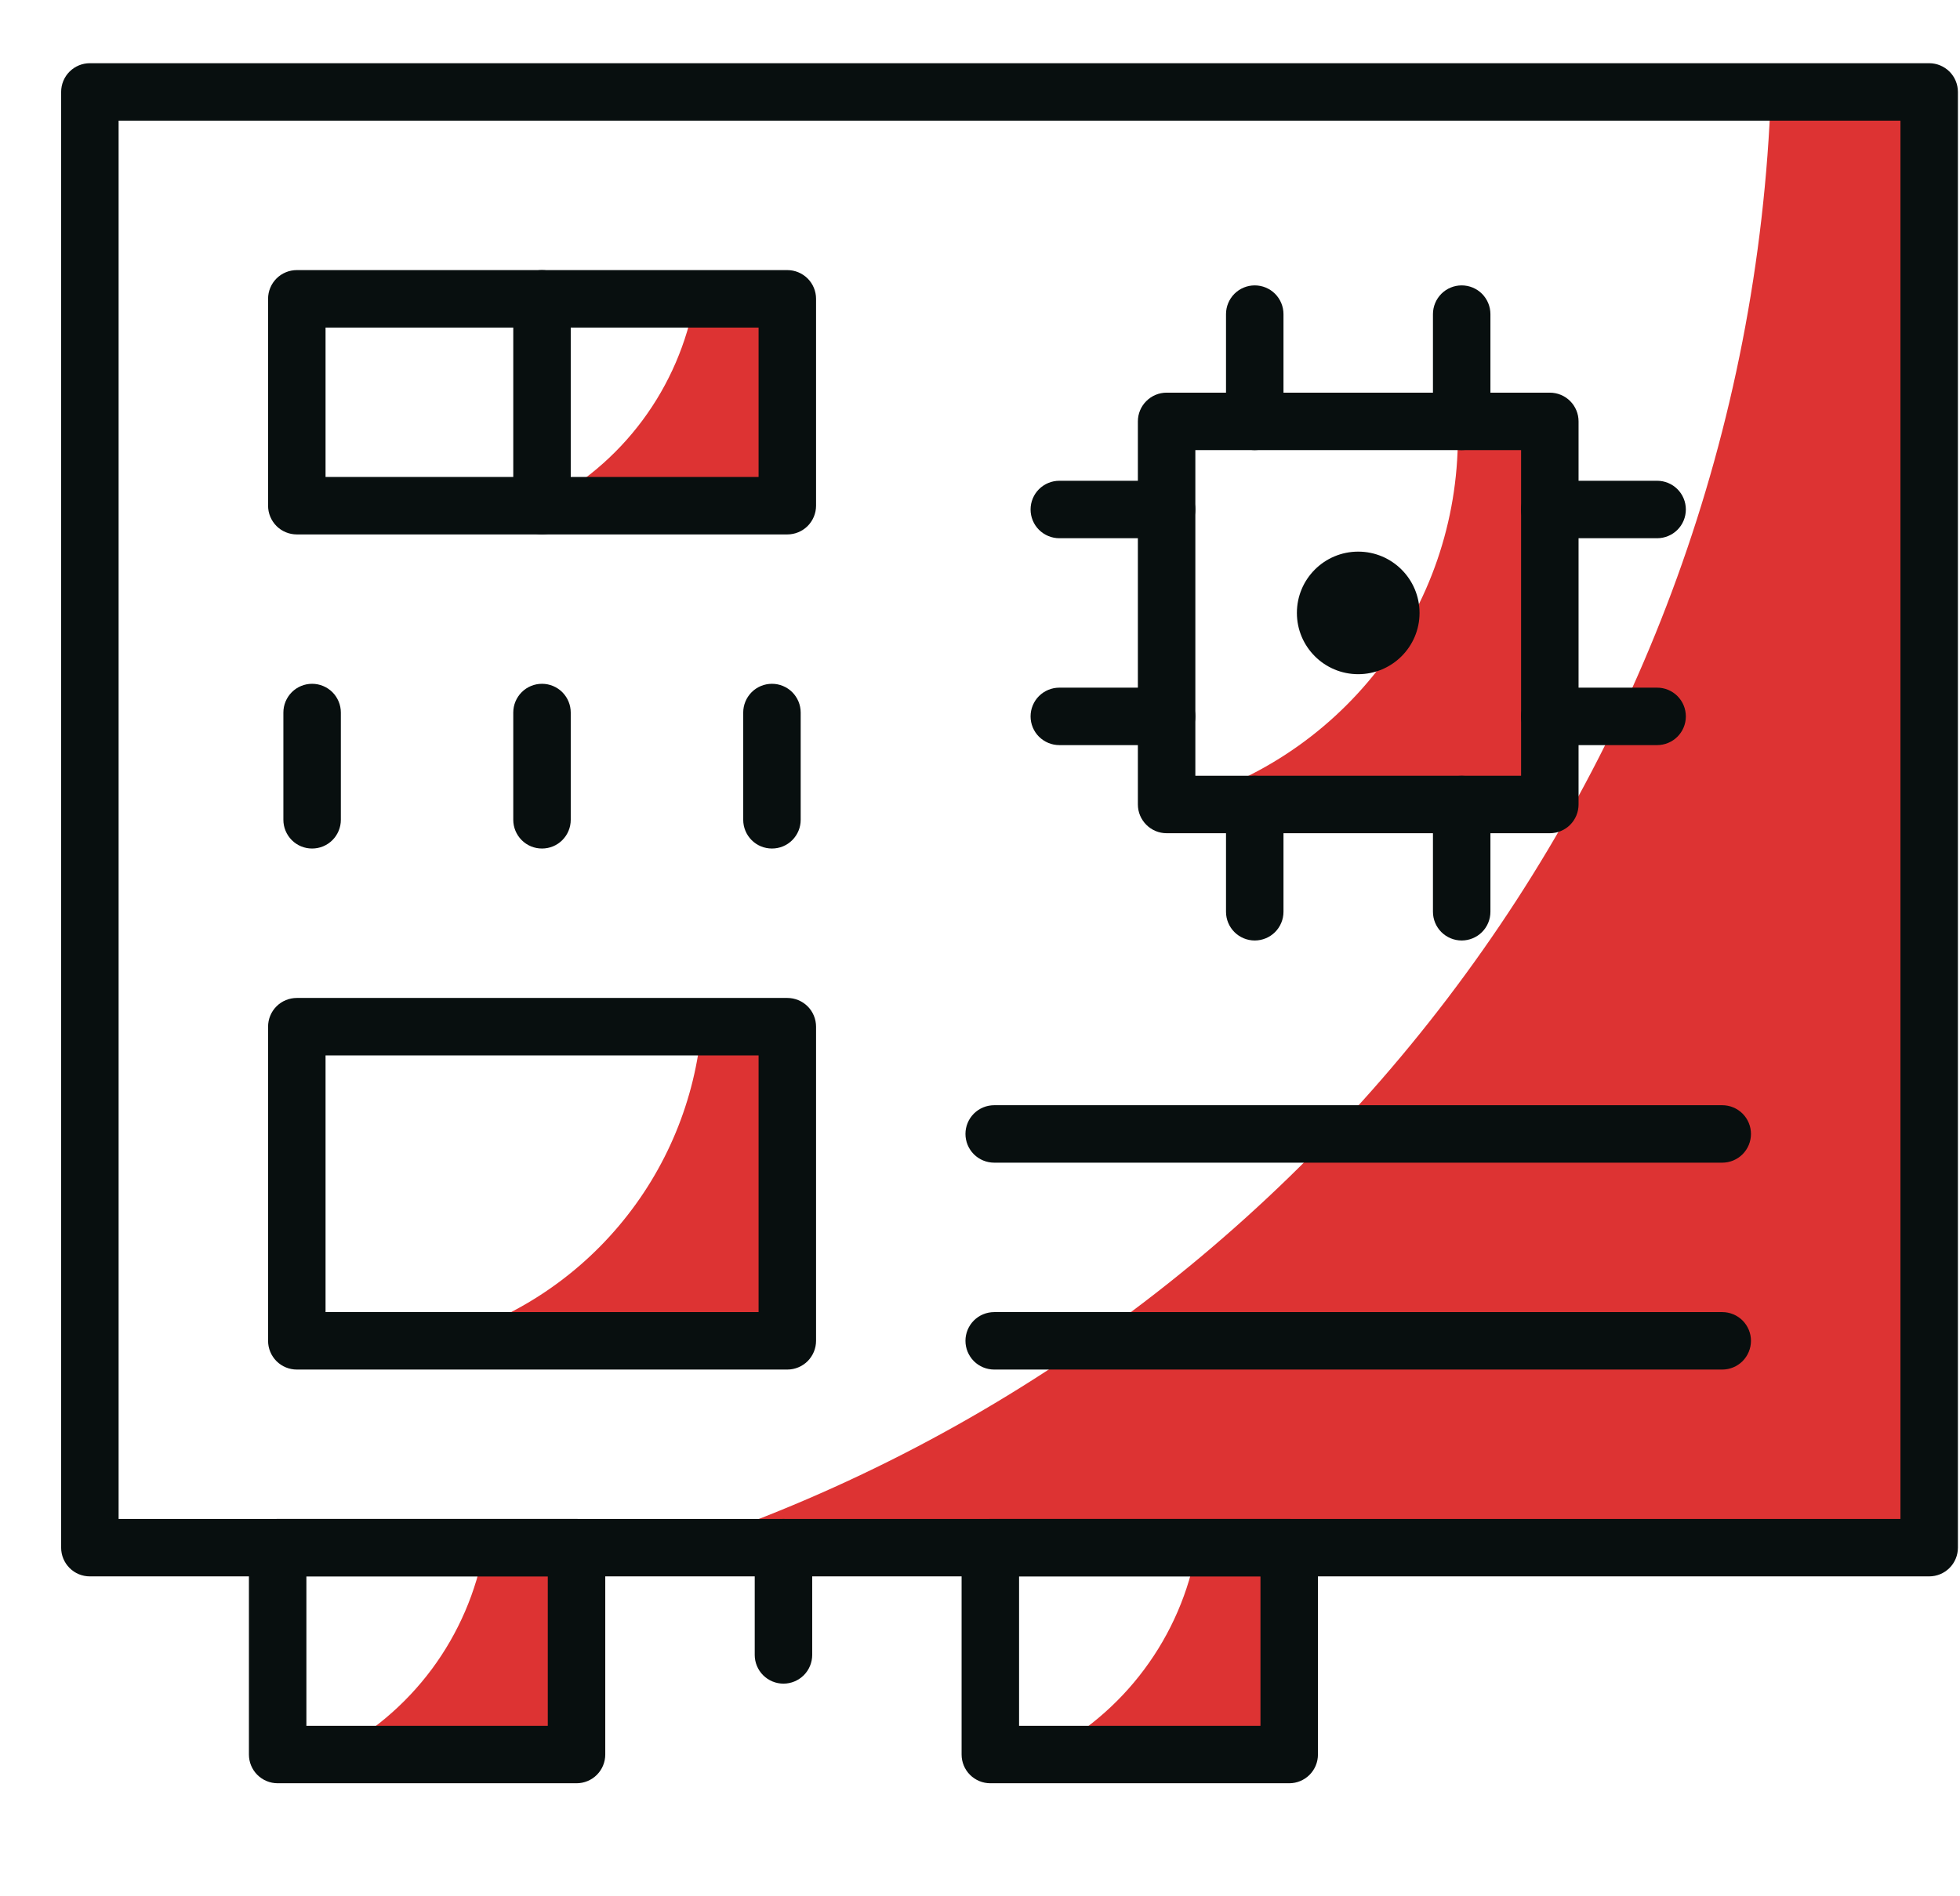 <svg xmlns="http://www.w3.org/2000/svg" width="31" height="30" viewBox="0 0 31 30" fill="none"><path d="M20.391 24.485V27.758H16.495C17.127 27.439 17.677 26.977 18.099 26.409C18.522 25.841 18.806 25.182 18.929 24.485H20.391Z" fill="#DD3333"></path><path d="M9.119 24.485V27.758H5.224C5.856 27.439 6.405 26.977 6.828 26.409C7.25 25.841 7.534 25.182 7.658 24.485H9.119Z" fill="#DD3333"></path><path d="M12.452 4.727V8H8.556C9.189 7.681 9.738 7.22 10.161 6.651C10.583 6.083 10.867 5.424 10.99 4.727H12.452Z" fill="#DD3333"></path><path d="M12.452 16.242V21.212H6.906C8.032 20.918 9.04 20.282 9.79 19.392C10.541 18.502 10.997 17.402 11.097 16.242H12.452Z" fill="#DD3333"></path><path d="M30.512 1.455V24.485H10.744C20.51 21.252 27.629 12.212 28.01 1.455H30.512Z" fill="#DD3333"></path><path d="M24.512 6.667V12.727H18.528C19.823 12.4 20.971 11.65 21.792 10.596C22.613 9.542 23.058 8.245 23.058 6.909C23.058 6.828 23.058 6.747 23.052 6.667H24.512Z" fill="#DD3333"></path><path d="M30.512 24.939H1.421C1.301 24.939 1.185 24.892 1.1 24.806C1.015 24.721 0.967 24.605 0.967 24.485V1.455C0.967 1.334 1.015 1.218 1.1 1.133C1.185 1.048 1.301 1 1.421 1H30.512C30.633 1 30.748 1.048 30.834 1.133C30.919 1.218 30.967 1.334 30.967 1.455V24.485C30.967 24.605 30.919 24.721 30.834 24.806C30.748 24.892 30.633 24.939 30.512 24.939ZM1.876 24.03H30.058V1.909H1.876V24.03Z" fill="#080F0F"></path><path d="M9.119 28.212H4.392C4.271 28.212 4.155 28.164 4.07 28.079C3.985 27.994 3.937 27.878 3.937 27.758V24.485C3.937 24.364 3.985 24.249 4.07 24.163C4.155 24.078 4.271 24.03 4.392 24.03H9.119C9.239 24.03 9.355 24.078 9.44 24.163C9.525 24.249 9.573 24.364 9.573 24.485V27.758C9.573 27.878 9.525 27.994 9.44 28.079C9.355 28.164 9.239 28.212 9.119 28.212ZM4.846 27.303H8.664V24.939H4.846V27.303Z" fill="#080F0F"></path><path d="M20.391 28.212H15.664C15.543 28.212 15.427 28.164 15.342 28.079C15.257 27.994 15.209 27.878 15.209 27.758V24.485C15.209 24.364 15.257 24.249 15.342 24.163C15.427 24.078 15.543 24.03 15.664 24.03H20.391C20.511 24.03 20.627 24.078 20.712 24.163C20.797 24.249 20.845 24.364 20.845 24.485V27.758C20.845 27.878 20.797 27.994 20.712 28.079C20.627 28.164 20.511 28.212 20.391 28.212ZM16.118 27.303H19.936V24.939H16.118V27.303Z" fill="#080F0F"></path><path d="M12.391 26.636C12.271 26.636 12.155 26.588 12.07 26.503C11.985 26.418 11.937 26.302 11.937 26.182V24.485C11.937 24.364 11.985 24.249 12.07 24.163C12.155 24.078 12.271 24.03 12.391 24.03C12.512 24.03 12.627 24.078 12.713 24.163C12.798 24.249 12.846 24.364 12.846 24.485V26.182C12.846 26.302 12.798 26.418 12.713 26.503C12.627 26.588 12.512 26.636 12.391 26.636Z" fill="#080F0F"></path><path d="M12.452 21.667H4.695C4.574 21.667 4.458 21.619 4.373 21.534C4.288 21.448 4.24 21.333 4.24 21.212V16.243C4.24 16.122 4.288 16.006 4.373 15.921C4.458 15.836 4.574 15.788 4.695 15.788H12.452C12.573 15.788 12.688 15.836 12.774 15.921C12.859 16.006 12.907 16.122 12.907 16.243V21.212C12.907 21.333 12.859 21.448 12.774 21.534C12.688 21.619 12.573 21.667 12.452 21.667ZM5.149 20.758H11.998V16.697H5.149V20.758Z" fill="#080F0F"></path><path d="M27.24 21.667H15.725C15.604 21.667 15.488 21.619 15.403 21.534C15.318 21.448 15.27 21.333 15.27 21.212C15.27 21.092 15.318 20.976 15.403 20.891C15.488 20.806 15.604 20.758 15.725 20.758H27.24C27.36 20.758 27.476 20.806 27.561 20.891C27.646 20.976 27.694 21.092 27.694 21.212C27.694 21.333 27.646 21.448 27.561 21.534C27.476 21.619 27.36 21.667 27.24 21.667Z" fill="#080F0F"></path><path d="M27.24 18.394H15.725C15.604 18.394 15.488 18.346 15.403 18.261C15.318 18.176 15.27 18.06 15.27 17.939C15.27 17.819 15.318 17.703 15.403 17.618C15.488 17.533 15.604 17.485 15.725 17.485H27.24C27.36 17.485 27.476 17.533 27.561 17.618C27.646 17.703 27.694 17.819 27.694 17.939C27.694 18.06 27.646 18.176 27.561 18.261C27.476 18.346 27.36 18.394 27.24 18.394Z" fill="#080F0F"></path><path d="M26.21 11.788H24.513C24.392 11.788 24.276 11.74 24.191 11.655C24.106 11.57 24.058 11.454 24.058 11.334C24.058 11.213 24.106 11.097 24.191 11.012C24.276 10.927 24.392 10.879 24.513 10.879H26.21C26.33 10.879 26.446 10.927 26.531 11.012C26.616 11.097 26.664 11.213 26.664 11.334C26.664 11.454 26.616 11.57 26.531 11.655C26.446 11.74 26.33 11.788 26.21 11.788V11.788Z" fill="#080F0F"></path><path d="M26.21 8.515H24.513C24.392 8.515 24.276 8.467 24.191 8.382C24.106 8.297 24.058 8.181 24.058 8.06C24.058 7.94 24.106 7.824 24.191 7.739C24.276 7.654 24.392 7.606 24.513 7.606H26.21C26.33 7.606 26.446 7.654 26.531 7.739C26.616 7.824 26.664 7.94 26.664 8.06C26.664 8.181 26.616 8.297 26.531 8.382C26.446 8.467 26.33 8.515 26.21 8.515V8.515Z" fill="#080F0F"></path><path d="M23.118 7.121C22.998 7.121 22.882 7.073 22.797 6.988C22.712 6.903 22.664 6.787 22.664 6.667V4.97C22.664 4.849 22.712 4.734 22.797 4.648C22.882 4.563 22.998 4.515 23.118 4.515C23.239 4.515 23.355 4.563 23.44 4.648C23.525 4.734 23.573 4.849 23.573 4.97V6.667C23.573 6.787 23.525 6.903 23.44 6.988C23.355 7.073 23.239 7.121 23.118 7.121Z" fill="#080F0F"></path><path d="M19.845 7.121C19.725 7.121 19.609 7.073 19.524 6.988C19.439 6.903 19.391 6.787 19.391 6.667V4.97C19.391 4.849 19.439 4.734 19.524 4.648C19.609 4.563 19.725 4.515 19.845 4.515C19.966 4.515 20.082 4.563 20.167 4.648C20.252 4.734 20.3 4.849 20.3 4.97V6.667C20.3 6.787 20.252 6.903 20.167 6.988C20.082 7.073 19.966 7.121 19.845 7.121Z" fill="#080F0F"></path><path d="M18.452 8.515H16.755C16.634 8.515 16.519 8.467 16.433 8.382C16.348 8.297 16.3 8.181 16.3 8.06C16.3 7.94 16.348 7.824 16.433 7.739C16.519 7.654 16.634 7.606 16.755 7.606H18.452C18.572 7.606 18.688 7.654 18.773 7.739C18.858 7.824 18.906 7.94 18.906 8.06C18.906 8.181 18.858 8.297 18.773 8.382C18.688 8.467 18.572 8.515 18.452 8.515Z" fill="#080F0F"></path><path d="M18.452 11.788H16.755C16.634 11.788 16.519 11.74 16.433 11.655C16.348 11.57 16.3 11.454 16.3 11.334C16.3 11.213 16.348 11.097 16.433 11.012C16.519 10.927 16.634 10.879 16.755 10.879H18.452C18.572 10.879 18.688 10.927 18.773 11.012C18.858 11.097 18.906 11.213 18.906 11.334C18.906 11.454 18.858 11.57 18.773 11.655C18.688 11.74 18.572 11.788 18.452 11.788Z" fill="#080F0F"></path><path d="M19.845 14.879C19.725 14.879 19.609 14.831 19.524 14.746C19.439 14.661 19.391 14.545 19.391 14.425V12.727C19.391 12.607 19.439 12.491 19.524 12.406C19.609 12.321 19.725 12.273 19.845 12.273C19.966 12.273 20.082 12.321 20.167 12.406C20.252 12.491 20.3 12.607 20.3 12.727V14.425C20.3 14.545 20.252 14.661 20.167 14.746C20.082 14.831 19.966 14.879 19.845 14.879Z" fill="#080F0F"></path><path d="M23.118 14.879C22.998 14.879 22.882 14.831 22.797 14.746C22.712 14.661 22.664 14.545 22.664 14.425V12.727C22.664 12.607 22.712 12.491 22.797 12.406C22.882 12.321 22.998 12.273 23.118 12.273C23.239 12.273 23.355 12.321 23.44 12.406C23.525 12.491 23.573 12.607 23.573 12.727V14.425C23.573 14.545 23.525 14.661 23.44 14.746C23.355 14.831 23.239 14.879 23.118 14.879Z" fill="#080F0F"></path><path d="M24.512 13.182H18.452C18.331 13.182 18.216 13.134 18.131 13.049C18.045 12.963 17.997 12.848 17.997 12.727V6.666C17.997 6.546 18.045 6.43 18.131 6.345C18.216 6.26 18.331 6.212 18.452 6.212H24.512C24.633 6.212 24.749 6.26 24.834 6.345C24.919 6.43 24.967 6.546 24.967 6.666V12.727C24.967 12.848 24.919 12.963 24.834 13.049C24.749 13.134 24.633 13.182 24.512 13.182ZM18.906 12.273H24.058V7.121H18.906V12.273Z" fill="#080F0F"></path><path d="M21.482 10.666C22.017 10.666 22.452 10.232 22.452 9.697C22.452 9.161 22.017 8.727 21.482 8.727C20.946 8.727 20.512 9.161 20.512 9.697C20.512 10.232 20.946 10.666 21.482 10.666Z" fill="#080F0F"></path><path d="M4.936 13.424C4.816 13.424 4.7 13.377 4.615 13.291C4.53 13.206 4.482 13.09 4.482 12.97V11.273C4.482 11.152 4.53 11.037 4.615 10.951C4.7 10.866 4.816 10.818 4.936 10.818C5.057 10.818 5.172 10.866 5.258 10.951C5.343 11.037 5.391 11.152 5.391 11.273V12.97C5.391 13.09 5.343 13.206 5.258 13.291C5.172 13.377 5.057 13.424 4.936 13.424Z" fill="#080F0F"></path><path d="M8.572 13.424C8.452 13.424 8.336 13.377 8.251 13.291C8.166 13.206 8.118 13.09 8.118 12.97V11.273C8.118 11.152 8.166 11.037 8.251 10.951C8.336 10.866 8.452 10.818 8.572 10.818C8.693 10.818 8.809 10.866 8.894 10.951C8.979 11.037 9.027 11.152 9.027 11.273V12.97C9.027 13.09 8.979 13.206 8.894 13.291C8.809 13.377 8.693 13.424 8.572 13.424Z" fill="#080F0F"></path><path d="M12.21 13.424C12.089 13.424 11.973 13.377 11.888 13.291C11.803 13.206 11.755 13.09 11.755 12.97V11.273C11.755 11.152 11.803 11.037 11.888 10.951C11.973 10.866 12.089 10.818 12.21 10.818C12.33 10.818 12.446 10.866 12.531 10.951C12.616 11.037 12.664 11.152 12.664 11.273V12.97C12.664 13.09 12.616 13.206 12.531 13.291C12.446 13.377 12.33 13.424 12.21 13.424Z" fill="#080F0F"></path><path d="M12.452 8.455H4.695C4.574 8.455 4.458 8.407 4.373 8.322C4.288 8.236 4.24 8.121 4.24 8V4.727C4.24 4.607 4.288 4.491 4.373 4.406C4.458 4.321 4.574 4.273 4.695 4.273H12.452C12.573 4.273 12.688 4.321 12.774 4.406C12.859 4.491 12.907 4.607 12.907 4.727V8C12.907 8.121 12.859 8.236 12.774 8.322C12.688 8.407 12.573 8.455 12.452 8.455ZM5.149 7.546H11.998V5.182H5.149V7.546Z" fill="#080F0F"></path><path d="M8.572 8.455C8.452 8.455 8.336 8.407 8.251 8.322C8.166 8.236 8.118 8.121 8.118 8V4.727C8.118 4.607 8.166 4.491 8.251 4.406C8.336 4.321 8.452 4.273 8.572 4.273C8.693 4.273 8.809 4.321 8.894 4.406C8.979 4.491 9.027 4.607 9.027 4.727V8C9.027 8.121 8.979 8.236 8.894 8.322C8.809 8.407 8.693 8.455 8.572 8.455Z" fill="#080F0F"></path></svg>